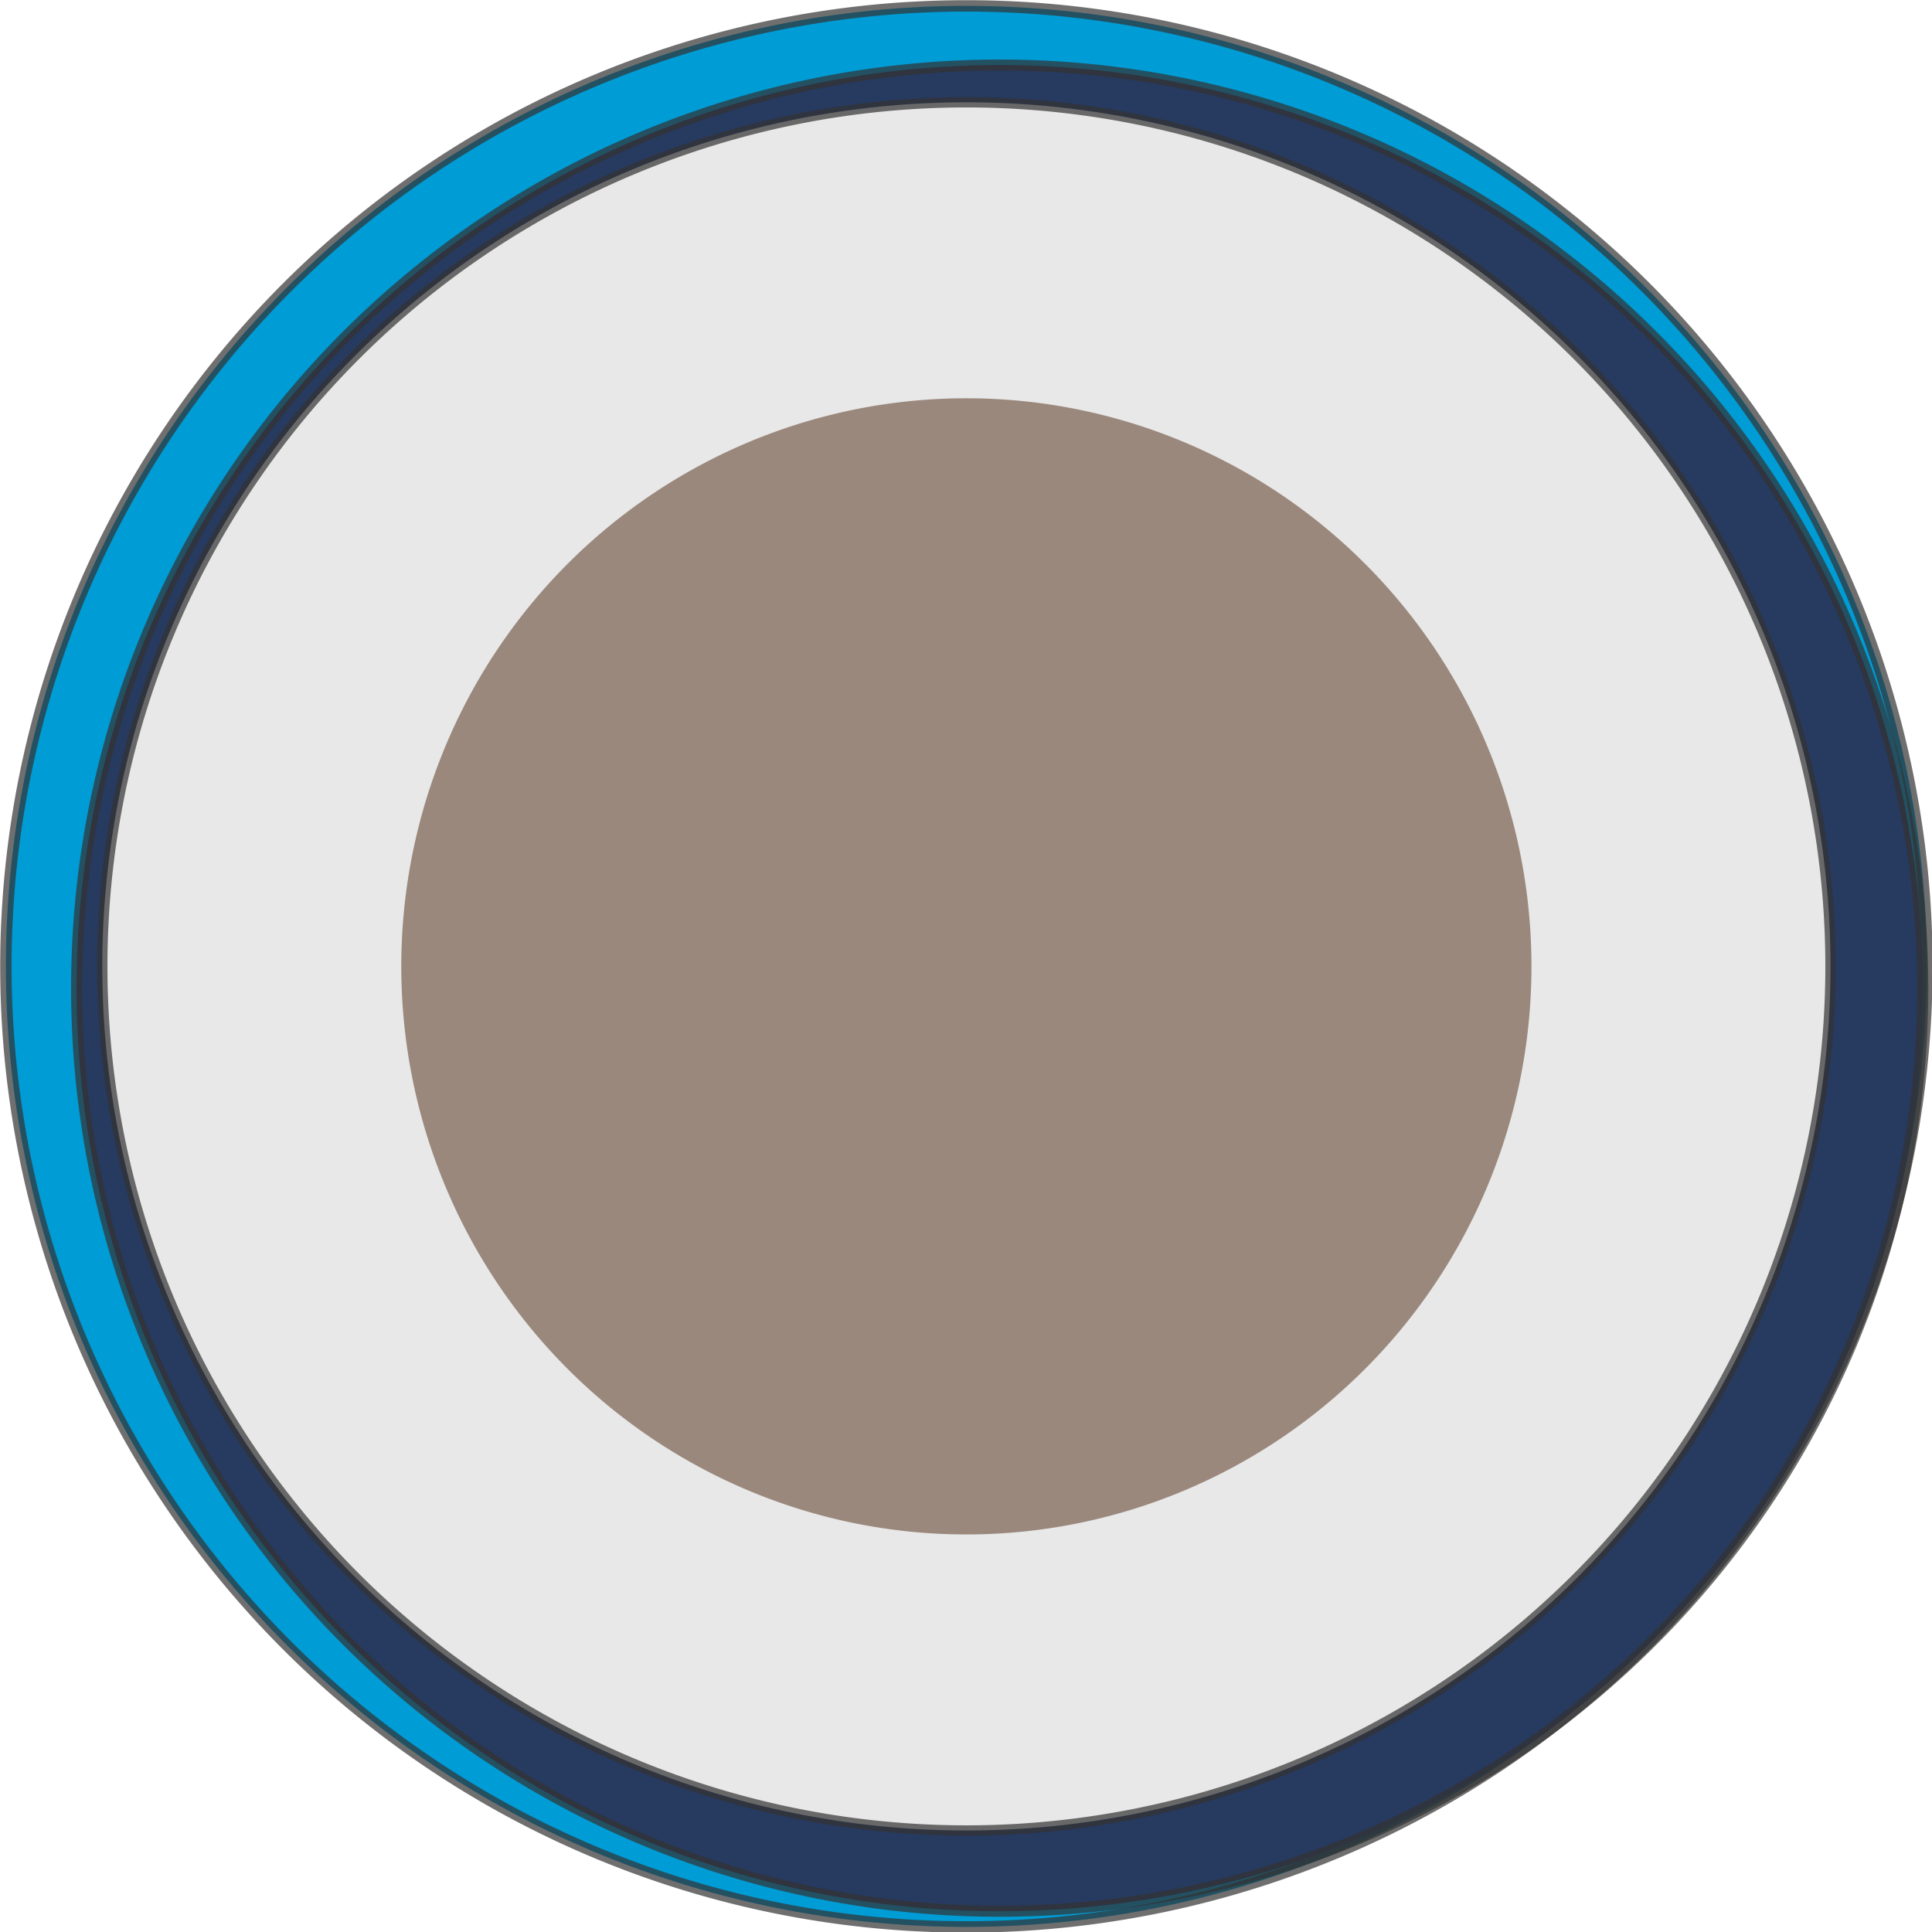 <?xml version="1.0" encoding="UTF-8" standalone="no"?><!-- Created with Inkscape (http://www.inkscape.org/) -->
<!--suppress ALL -->
<svg width="192" height="192" viewBox="0 0 50.8 50.8" version="1.1" id="svg1101"
    xmlns="http://www.w3.org/2000/svg" xmlns:svg="http://www.w3.org/2000/svg">
    <defs id="defs1098">
        <linearGradient id="linearGradient8002">
            <stop style="stop-color:#ffffff;stop-opacity:1;" offset="0" id="stop8000" />
        </linearGradient>
    </defs>
    <g id="layer1" style="display:inline" transform="translate(-13.592,-13.568)">
        <g id="g147986" transform="matrix(1.713,0,0,1.713,-1.915,-4.716)">
            <g id="g1101">
                <path id="light_circle"
                    style="display:inline;fill:#009cd5;stroke:#333333;stroke-width:0.175;stroke-opacity:0.7"
                    d="M 38.63,25.507 A 14.744,14.744 0 0 1 23.886,40.251 14.744,14.744 0 0 1 9.143,25.507 14.744,14.744 0 0 1 23.886,10.764 14.744,14.744 0 0 1 38.63,25.507 Z" />
                <path id="dark_circle"
                    style="display:inline;fill:#273a5f;stroke:#333333;stroke-width:0.169;stroke-opacity:0.7"
                    d="M 38.567,25.841 A 14.169,14.169 0 0 1 24.398,40.011 14.169,14.169 0 0 1 10.228,25.841 14.169,14.169 0 0 1 24.398,11.672 14.169,14.169 0 0 1 38.567,25.841 Z" />
                <path id="outer_circle"
                    style="display:inline;fill:#e8e8e8;stroke:#333333;stroke-width:0.158;stroke-opacity:0.7"
                    d="M 37.15,25.507 A 13.264,13.264 0 0 1 23.886,38.771 13.264,13.264 0 0 1 10.623,25.507 13.264,13.264 0 0 1 23.886,12.244 13.264,13.264 0 0 1 37.15,25.507 Z" />
                <path id="inner_circle"
                    style="display:inline;fill:#917c6f;fill-opacity:0.879;stroke:#333333;stroke-width:0;stroke-opacity:0.7"
                    d="m 32.56,25.507 a 8.674,8.72 0 0 1 -8.674,8.72 8.674,8.72 0 0 1 -8.674,-8.72 8.674,8.72 0 0 1 8.674,-8.72 8.674,8.72 0 0 1 8.674,8.72 z" />
            </g>
        </g>
    </g>
</svg>
